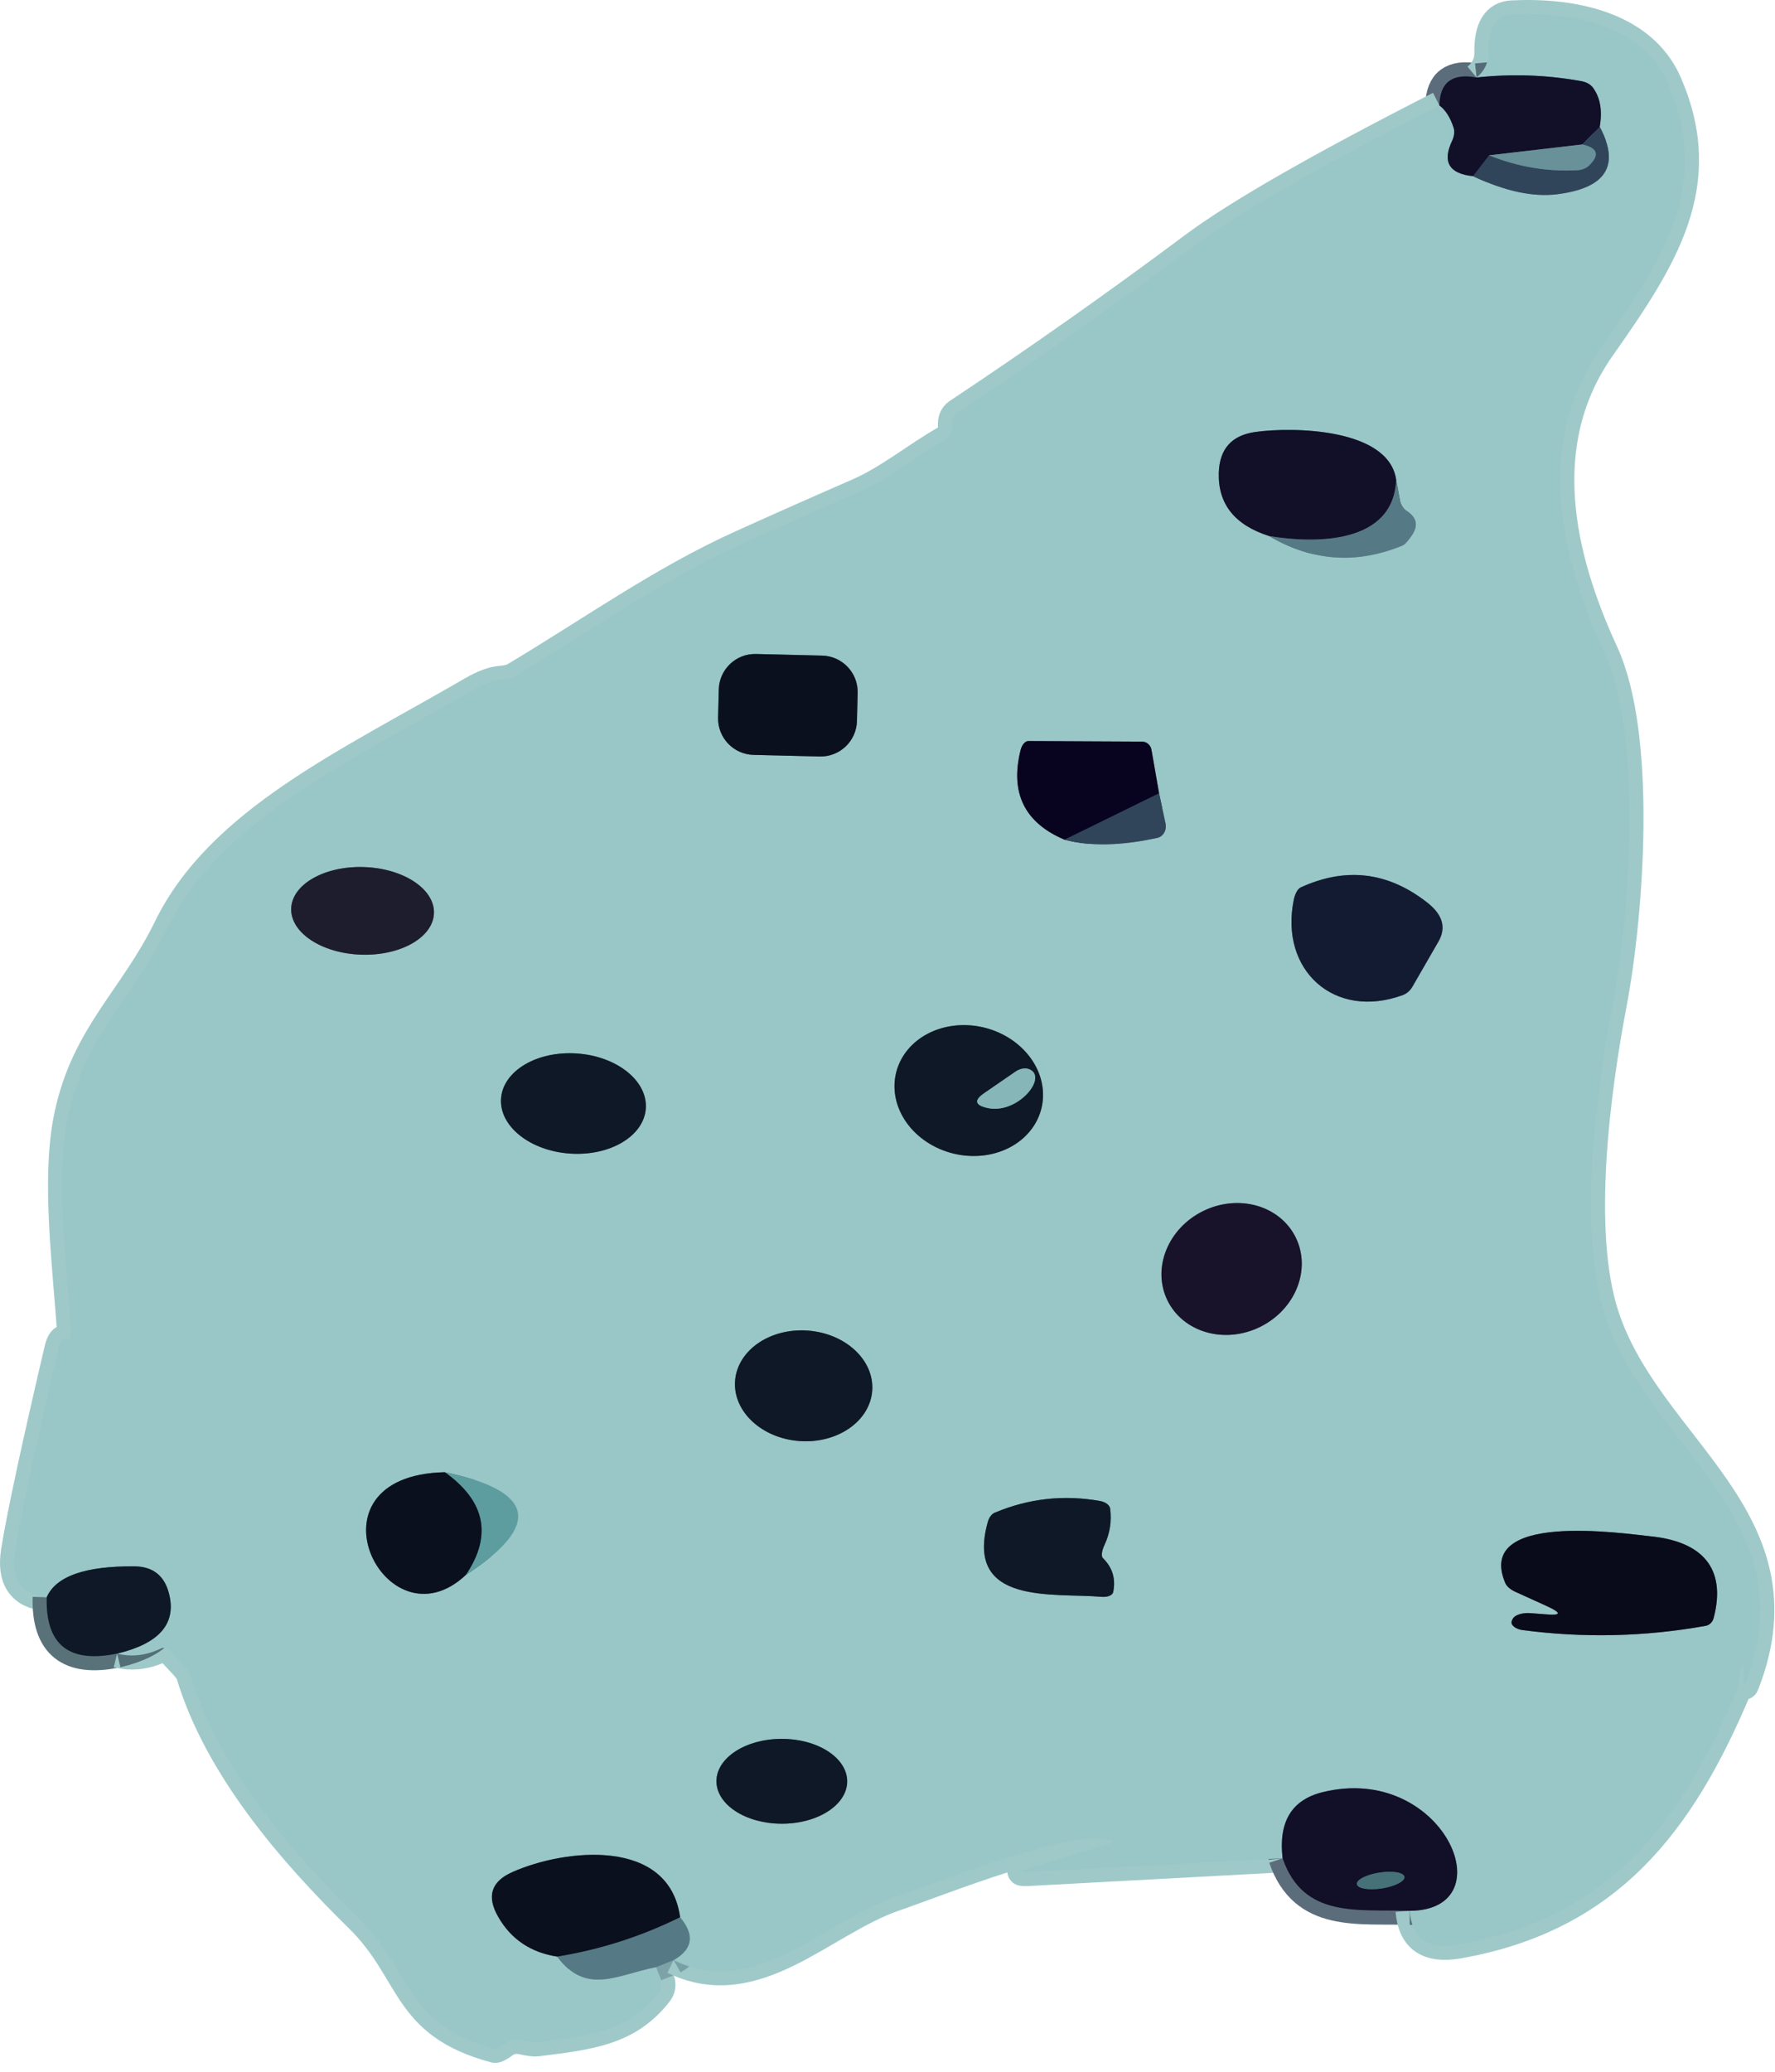 <svg width="126" height="147" viewBox="0 0 126 147" fill="none" xmlns="http://www.w3.org/2000/svg">
<path d="M104.816 5.499C103.089 5.179 102.209 5.839 102.176 7.479" stroke="#5B6D7A" stroke-width="2"/>
<path d="M102.177 7.479C93.671 11.813 87.861 15.139 84.747 17.459C79.254 21.559 73.654 25.506 67.947 29.299C67.836 29.373 67.745 29.48 67.68 29.611C67.616 29.742 67.58 29.892 67.577 30.049V30.549C67.578 30.66 67.531 30.78 67.443 30.895C67.354 31.01 67.228 31.115 67.077 31.2C64.957 32.419 63.047 34.01 60.857 34.959C58.097 36.16 55.347 37.38 52.607 38.62C46.987 41.15 41.887 44.8 36.497 48.01C36.291 48.13 35.977 48.206 35.557 48.239C34.997 48.279 34.317 48.529 33.517 48.989C24.617 54.16 15.587 58.239 11.877 65.859C9.447 70.84 6.067 73.389 4.847 79.139C3.907 83.559 4.727 89.719 5.067 94.74C5.07 94.779 5.065 94.819 5.054 94.856C5.042 94.893 5.024 94.927 5.001 94.956C4.977 94.984 4.948 95.006 4.917 95.021C4.885 95.035 4.851 95.041 4.817 95.04L4.547 95.029C4.485 95.024 4.41 95.088 4.338 95.211C4.266 95.333 4.201 95.503 4.157 95.689C2.51 102.716 1.484 107.493 1.077 110.019C0.744 112.039 1.49 113.143 3.317 113.329" stroke="#9FC9C9" stroke-width="2"/>
<path d="M3.316 113.329C3.223 116.702 4.89 118.036 8.316 117.329" stroke="#597279" stroke-width="2"/>
<path d="M8.316 117.329C9.35 117.589 10.39 117.466 11.436 116.959C11.532 116.913 11.65 116.909 11.772 116.947C11.895 116.985 12.015 117.063 12.116 117.169L12.926 118.029C13.26 118.389 13.446 118.639 13.486 118.779C15.476 125.419 20.706 131.439 25.466 136.109C29.376 139.949 28.616 143.629 35.126 145.369C35.178 145.38 35.27 145.352 35.392 145.289C35.514 145.226 35.659 145.132 35.806 145.019C36.16 144.752 36.583 144.672 37.076 144.779C37.583 144.892 37.936 144.936 38.136 144.909C41.886 144.439 44.616 144.149 46.756 141.389C46.851 141.269 46.914 141.127 46.938 140.975C46.963 140.822 46.948 140.666 46.896 140.519L46.566 139.579" stroke="#9FC9C9" stroke-width="2"/>
<path d="M46.566 139.579L47.816 139.079" stroke="#7DA2A8" stroke-width="2"/>
<path d="M47.816 139.079C53.616 141.899 58.416 136.369 63.466 134.629C66.446 133.609 76.136 129.699 78.786 130.559C79.066 130.652 79.076 130.736 78.816 130.809L73.066 132.549C72.326 132.769 72.32 132.859 73.046 132.819L91.046 131.849" stroke="#9FC9C9" stroke-width="2"/>
<path d="M91.047 131.849C92.517 136.149 96.407 135.459 100.067 135.579" stroke="#5B6D7A" stroke-width="2"/>
<path d="M100.066 135.579C100.22 137.553 101.373 138.349 103.526 137.969C114.186 136.099 119.306 129.369 123.276 119.989C123.33 119.869 123.363 119.753 123.376 119.639C123.656 117.639 123.796 117.589 123.796 119.489C123.796 119.636 123.826 119.636 123.886 119.489C128.476 107.719 116.996 102.819 113.916 93.299C111.986 87.329 113.306 77.399 114.486 71.199C115.696 64.799 116.616 52.239 113.886 46.309C110.706 39.419 108.916 31.399 113.666 24.659C118.136 18.309 121.496 13.109 118.416 5.939C116.586 1.669 111.356 0.819 107.316 1.029C106.183 1.089 105.63 1.993 105.656 3.739C105.67 4.433 105.39 5.019 104.816 5.499" stroke="#9FC9C9" stroke-width="2"/>
<path d="M100.067 135.579C106.997 135.539 102.407 125.029 93.857 127.169C91.683 127.716 90.747 129.276 91.047 131.849" stroke="#566B78" stroke-width="2"/>
<path d="M47.816 139.08C49.176 138.306 49.33 137.293 48.276 136.04" stroke="#77A0A6" stroke-width="2"/>
<path d="M48.278 136.039C47.498 130.349 40.088 131.179 36.378 132.829C34.864 133.496 34.528 134.556 35.368 136.009C36.281 137.602 37.681 138.542 39.568 138.829" stroke="#526B72" stroke-width="2"/>
<path d="M39.566 138.829C41.616 141.619 43.866 140.089 46.566 139.579" stroke="#77A0A6" stroke-width="2"/>
<path d="M8.316 117.329C11.316 116.616 12.543 115.196 11.996 113.069C11.67 111.789 10.846 111.146 9.526 111.139C6.04 111.113 3.97 111.843 3.316 113.329" stroke="#546F77" stroke-width="2"/>
<path d="M102.176 7.479C102.609 7.799 102.946 8.326 103.186 9.06C103.269 9.329 103.233 9.658 103.086 9.979C102.366 11.486 102.859 12.326 104.566 12.499" stroke="#566B78" stroke-width="2"/>
<path d="M104.566 12.499C106.846 13.573 108.843 13.999 110.556 13.78C114.016 13.339 115.016 11.746 113.556 9" stroke="#658690" stroke-width="2"/>
<path d="M113.556 8.999C113.756 7.853 113.596 6.926 113.076 6.219C112.903 5.989 112.609 5.824 112.256 5.759C109.79 5.313 107.31 5.226 104.816 5.499" stroke="#566B78" stroke-width="2"/>
<path d="M48.276 136.04C45.51 137.406 42.606 138.336 39.566 138.83" stroke="#304552" stroke-width="2"/>
<path d="M113.556 9L112.316 10.249" stroke="#222A42" stroke-width="2"/>
<path d="M112.317 10.249L105.707 11.02" stroke="#3D5062" stroke-width="2"/>
<path d="M105.706 11.019L104.566 12.499" stroke="#222A42" stroke-width="2"/>
<path d="M105.707 11.02C107.734 11.839 109.824 12.193 111.977 12.079C112.317 12.06 112.624 11.928 112.837 11.71C113.57 10.976 113.397 10.489 112.317 10.249" stroke="#4D6B7A" stroke-width="2"/>
<path d="M90.106 38.04C93.159 39.833 96.316 40.053 99.576 38.7C99.653 38.664 99.755 38.577 99.872 38.445C99.99 38.314 100.118 38.144 100.245 37.95C100.692 37.27 100.562 36.703 99.856 36.25C99.733 36.171 99.627 36.063 99.544 35.934C99.461 35.805 99.404 35.657 99.376 35.5L99.106 34.04" stroke="#77A0A6" stroke-width="2"/>
<path d="M99.108 34.039C98.578 30.369 91.748 30.279 89.118 30.649C87.438 30.883 86.572 31.846 86.518 33.539C86.452 35.759 87.648 37.259 90.108 38.039" stroke="#566B78" stroke-width="2"/>
<path d="M99.106 34.04C98.925 38.61 93.395 38.58 90.106 38.04" stroke="#344457" stroke-width="2"/>
<path d="M60.879 49.16C60.896 48.476 60.64 47.813 60.169 47.318C59.697 46.822 59.047 46.535 58.363 46.518L53.665 46.403C52.981 46.386 52.318 46.642 51.822 47.114C51.327 47.586 51.039 48.235 51.022 48.919L50.973 50.919C50.957 51.603 51.212 52.265 51.684 52.761C52.156 53.256 52.806 53.544 53.49 53.561L58.188 53.676C58.872 53.692 59.535 53.437 60.031 52.965C60.526 52.493 60.814 51.844 60.831 51.16L60.879 49.16Z" stroke="#526B72" stroke-width="2"/>
<path d="M75.566 59.58C77.373 60.059 79.57 60.016 82.156 59.45C82.359 59.404 82.533 59.271 82.641 59.08C82.75 58.889 82.784 58.656 82.736 58.43L82.276 56.29" stroke="#658690" stroke-width="2"/>
<path d="M82.278 56.289L81.738 53.199C81.71 53.037 81.627 52.89 81.504 52.784C81.382 52.678 81.227 52.62 81.068 52.619L72.998 52.579C72.887 52.58 72.772 52.644 72.672 52.76C72.572 52.876 72.493 53.038 72.448 53.219C71.688 56.259 72.728 58.379 75.568 59.579" stroke="#516573" stroke-width="2"/>
<path d="M82.276 56.29L75.566 59.58" stroke="#1D253D" stroke-width="2"/>
<path d="M30.803 64.798C30.817 64.389 30.699 63.981 30.457 63.595C30.215 63.21 29.853 62.855 29.392 62.55C28.931 62.246 28.38 61.999 27.771 61.822C27.161 61.645 26.505 61.543 25.839 61.521C24.495 61.477 23.196 61.761 22.226 62.313C21.256 62.864 20.696 63.637 20.669 64.461C20.655 64.87 20.773 65.278 21.015 65.664C21.257 66.049 21.619 66.404 22.08 66.709C22.541 67.013 23.092 67.26 23.702 67.437C24.311 67.613 24.968 67.716 25.633 67.738C26.977 67.782 28.277 67.498 29.246 66.946C30.216 66.395 30.776 65.622 30.803 64.798Z" stroke="#5C727A" stroke-width="2"/>
<path d="M91.837 63.859C90.826 68.839 94.716 72.379 99.567 70.609C99.85 70.507 100.095 70.297 100.257 70.019L102.107 66.809C102.673 65.829 102.417 64.913 101.337 64.059C98.543 61.859 95.54 61.496 92.326 62.969C92.223 63.019 92.123 63.128 92.037 63.284C91.951 63.441 91.882 63.639 91.837 63.859Z" stroke="#56717D" stroke-width="2"/>
<path d="M73.925 78.646C74.216 77.461 73.952 76.191 73.191 75.116C72.429 74.041 71.233 73.248 69.866 72.912C69.188 72.746 68.489 72.696 67.809 72.767C67.128 72.838 66.479 73.028 65.898 73.325C65.317 73.622 64.816 74.021 64.424 74.499C64.032 74.978 63.756 75.526 63.612 76.112C63.321 77.297 63.585 78.567 64.346 79.642C65.107 80.718 66.303 81.51 67.671 81.846C68.348 82.013 69.047 82.062 69.728 81.991C70.409 81.92 71.058 81.731 71.639 81.433C72.219 81.136 72.72 80.737 73.112 80.259C73.505 79.781 73.781 79.232 73.925 78.646Z" stroke="#546F77" stroke-width="2"/>
<path d="M45.844 78.65C45.876 78.183 45.775 77.713 45.546 77.264C45.317 76.815 44.965 76.398 44.511 76.036C44.056 75.673 43.508 75.373 42.896 75.152C42.285 74.931 41.623 74.794 40.948 74.748C40.274 74.702 39.599 74.748 38.964 74.884C38.328 75.02 37.744 75.243 37.244 75.54C36.745 75.838 36.34 76.203 36.052 76.617C35.764 77.03 35.6 77.483 35.568 77.949C35.536 78.416 35.638 78.887 35.867 79.335C36.096 79.784 36.447 80.201 36.902 80.563C37.356 80.926 37.905 81.226 38.516 81.447C39.128 81.668 39.789 81.805 40.464 81.851C41.139 81.897 41.813 81.851 42.449 81.715C43.084 81.579 43.669 81.356 44.168 81.059C44.668 80.761 45.073 80.396 45.361 79.982C45.648 79.569 45.813 79.116 45.844 78.65Z" stroke="#546F77" stroke-width="2"/>
<path d="M91.981 87.809C91.447 86.718 90.455 85.907 89.223 85.554C87.991 85.201 86.621 85.335 85.413 85.926C84.815 86.219 84.275 86.616 83.824 87.093C83.373 87.57 83.02 88.119 82.784 88.708C82.548 89.297 82.435 89.915 82.451 90.526C82.466 91.137 82.611 91.73 82.875 92.27C83.41 93.361 84.402 94.172 85.633 94.525C86.865 94.878 88.236 94.744 89.443 94.152C90.041 93.859 90.581 93.463 91.032 92.986C91.483 92.508 91.837 91.959 92.072 91.37C92.308 90.781 92.421 90.164 92.406 89.552C92.39 88.941 92.246 88.349 91.981 87.809Z" stroke="#596D79" stroke-width="2"/>
<path d="M61.917 98.661C61.987 97.621 61.542 96.589 60.68 95.792C59.817 94.994 58.606 94.497 57.315 94.409C56.676 94.365 56.036 94.423 55.432 94.58C54.828 94.737 54.271 94.989 53.794 95.322C53.317 95.656 52.929 96.063 52.652 96.522C52.375 96.981 52.214 97.483 52.179 97.998C52.108 99.037 52.553 100.07 53.416 100.867C54.279 101.665 55.489 102.162 56.781 102.25C57.42 102.294 58.06 102.236 58.664 102.079C59.268 101.922 59.825 101.67 60.302 101.337C60.779 101.003 61.167 100.596 61.444 100.137C61.721 99.678 61.882 99.176 61.917 98.661Z" stroke="#546F77" stroke-width="2"/>
<path d="M31.576 104.459C21.236 104.689 27.356 117.11 33.066 111.75" stroke="#526B72" stroke-width="2"/>
<path d="M33.068 111.75C38.468 108.223 37.971 105.793 31.578 104.459" stroke="#7BB2B3" stroke-width="2"/>
<path d="M33.068 111.75C34.955 108.95 34.458 106.519 31.578 104.459" stroke="#34575F" stroke-width="2"/>
<path d="M78.407 109.609C78.787 108.796 78.92 107.943 78.807 107.049C78.791 106.925 78.711 106.804 78.579 106.705C78.447 106.605 78.271 106.533 78.077 106.499C75.504 106.046 73.017 106.323 70.617 107.329C70.505 107.376 70.401 107.461 70.315 107.578C70.228 107.694 70.16 107.839 70.117 107.999C68.467 113.939 74.807 112.999 78.177 113.299C78.381 113.319 78.58 113.297 78.735 113.238C78.89 113.179 78.99 113.087 79.017 112.979C79.217 112.033 78.974 111.223 78.287 110.549C78.224 110.486 78.202 110.358 78.224 110.188C78.246 110.017 78.31 109.813 78.407 109.609Z" stroke="#546F77" stroke-width="2"/>
<path d="M109.806 114.549L108.626 114.459C108.254 114.433 107.911 114.492 107.636 114.629C107.469 114.716 107.359 114.852 107.306 115.039C107.287 115.101 107.292 115.168 107.321 115.234C107.351 115.3 107.404 115.365 107.477 115.424C107.55 115.483 107.641 115.534 107.745 115.575C107.848 115.615 107.961 115.644 108.076 115.659C112.423 116.232 116.756 116.132 121.076 115.359C121.209 115.336 121.334 115.27 121.435 115.171C121.537 115.071 121.61 114.942 121.646 114.799C122.586 111.199 120.746 109.369 117.186 109.009C115.096 108.789 104.696 107.239 106.856 112.329C106.906 112.443 106.995 112.555 107.115 112.66C107.235 112.765 107.385 112.86 107.556 112.939L109.826 113.969C110.839 114.436 110.833 114.629 109.806 114.549Z" stroke="#516870" stroke-width="2"/>
<path d="M60.136 126.397C60.137 125.599 59.649 124.833 58.78 124.267C57.911 123.701 56.731 123.382 55.501 123.379C54.891 123.378 54.288 123.455 53.725 123.605C53.161 123.756 52.65 123.977 52.218 124.255C51.787 124.534 51.444 124.865 51.211 125.23C50.977 125.595 50.856 125.986 50.855 126.381C50.854 127.18 51.342 127.946 52.211 128.512C53.08 129.078 54.26 129.397 55.49 129.399C56.099 129.4 56.703 129.324 57.266 129.173C57.83 129.023 58.341 128.802 58.773 128.524C59.204 128.245 59.546 127.914 59.78 127.549C60.014 127.184 60.135 126.793 60.136 126.397Z" stroke="#546F77" stroke-width="2"/>
<path d="M70.058 78.609C72.207 79.129 74.457 76.409 73.047 75.859C72.91 75.804 72.747 75.793 72.576 75.826C72.404 75.859 72.229 75.936 72.067 76.049L69.858 77.57C69.138 78.063 69.204 78.409 70.058 78.609Z" stroke="#4A6770" stroke-width="2"/>
<path d="M99.695 133.168C99.683 133.094 99.628 133.027 99.533 132.972C99.437 132.917 99.303 132.874 99.138 132.846C98.973 132.818 98.78 132.805 98.571 132.809C98.361 132.812 98.139 132.832 97.918 132.866C97.696 132.9 97.478 132.949 97.277 133.009C97.077 133.069 96.897 133.139 96.748 133.216C96.599 133.292 96.484 133.374 96.41 133.455C96.336 133.537 96.303 133.617 96.315 133.691C96.326 133.765 96.381 133.831 96.477 133.886C96.572 133.942 96.706 133.984 96.871 134.013C97.036 134.041 97.229 134.053 97.439 134.05C97.648 134.046 97.87 134.027 98.092 133.992C98.314 133.958 98.531 133.91 98.732 133.849C98.933 133.789 99.112 133.719 99.261 133.643C99.41 133.566 99.525 133.485 99.599 133.403C99.674 133.322 99.706 133.242 99.695 133.168Z" stroke="#2D4051" stroke-width="2"/>
<path d="M100.067 135.58C106.997 135.54 102.407 125.03 93.857 127.17C91.684 127.716 90.747 129.276 91.047 131.85L73.047 132.82C72.32 132.86 72.327 132.77 73.067 132.55L78.817 130.81C79.077 130.736 79.067 130.653 78.787 130.56C76.137 129.7 66.447 133.61 63.467 134.63C58.417 136.37 53.617 141.9 47.817 139.08C49.177 138.306 49.331 137.293 48.277 136.04C47.497 130.35 40.087 131.18 36.377 132.83C34.864 133.496 34.527 134.556 35.367 136.01C36.281 137.603 37.681 138.543 39.567 138.83C41.617 141.62 43.867 140.09 46.567 139.58L46.897 140.52C46.949 140.666 46.964 140.823 46.939 140.975C46.915 141.127 46.852 141.27 46.757 141.39C44.617 144.15 41.887 144.44 38.137 144.91C37.937 144.936 37.584 144.893 37.077 144.78C36.584 144.673 36.16 144.753 35.807 145.02C35.66 145.133 35.515 145.227 35.393 145.29C35.271 145.352 35.178 145.38 35.127 145.37C28.617 143.63 29.377 139.95 25.467 136.11C20.707 131.44 15.477 125.42 13.487 118.78C13.447 118.64 13.261 118.39 12.927 118.03L12.117 117.17C12.016 117.063 11.895 116.985 11.773 116.948C11.65 116.91 11.533 116.914 11.437 116.96C10.39 117.466 9.35 117.59 8.317 117.33C11.317 116.616 12.544 115.196 11.997 113.07C11.671 111.79 10.847 111.146 9.527 111.14C6.04 111.113 3.97 111.843 3.317 113.33C1.49 113.143 0.744 112.04 1.077 110.02C1.484 107.493 2.51 102.716 4.157 95.69C4.201 95.504 4.266 95.333 4.338 95.211C4.41 95.089 4.485 95.024 4.547 95.03L4.817 95.04C4.851 95.042 4.885 95.035 4.917 95.021C4.948 95.006 4.977 94.984 5.001 94.956C5.024 94.928 5.042 94.894 5.054 94.856C5.065 94.819 5.07 94.779 5.067 94.74C4.727 89.72 3.907 83.56 4.847 79.14C6.067 73.39 9.447 70.84 11.877 65.86C15.587 58.24 24.617 54.16 33.517 48.99C34.317 48.53 34.997 48.28 35.557 48.24C35.977 48.206 36.291 48.13 36.497 48.01C41.887 44.8 46.987 41.15 52.607 38.62C55.347 37.38 58.097 36.16 60.857 34.96C63.047 34.01 64.957 32.42 67.077 31.2C67.228 31.116 67.354 31.01 67.443 30.895C67.531 30.78 67.578 30.661 67.577 30.55V30.05C67.58 29.892 67.616 29.742 67.68 29.611C67.745 29.48 67.836 29.373 67.947 29.3C73.654 25.506 79.254 21.56 84.747 17.46C87.861 15.14 93.671 11.813 102.177 7.48C102.61 7.8 102.947 8.326 103.187 9.06C103.27 9.329 103.235 9.658 103.087 9.98C102.367 11.486 102.86 12.326 104.567 12.5C106.847 13.573 108.844 14 110.557 13.78C114.017 13.34 115.017 11.746 113.557 9C113.757 7.853 113.597 6.926 113.077 6.22C112.904 5.989 112.61 5.824 112.257 5.76C109.79 5.313 107.31 5.226 104.817 5.5C105.39 5.02 105.67 4.433 105.657 3.74C105.63 1.993 106.184 1.09 107.317 1.03C111.357 0.82 116.587 1.67 118.417 5.94C121.497 13.11 118.137 18.31 113.667 24.66C108.917 31.4 110.707 39.42 113.887 46.31C116.617 52.24 115.697 64.8 114.487 71.2C113.307 77.4 111.987 87.33 113.917 93.3C116.997 102.82 128.477 107.72 123.887 119.49C123.827 119.636 123.797 119.636 123.797 119.49C123.797 117.59 123.657 117.64 123.377 119.64C123.364 119.753 123.33 119.87 123.277 119.99C119.307 129.37 114.187 136.1 103.527 137.97C101.374 138.35 100.22 137.553 100.067 135.58ZM90.107 38.04C93.16 39.833 96.317 40.053 99.577 38.7C99.655 38.664 99.757 38.577 99.874 38.446C99.991 38.315 100.119 38.144 100.247 37.95C100.694 37.27 100.564 36.703 99.857 36.25C99.734 36.171 99.628 36.063 99.546 35.934C99.463 35.805 99.406 35.657 99.377 35.5L99.107 34.04C98.577 30.37 91.747 30.28 89.117 30.65C87.437 30.883 86.57 31.846 86.517 33.54C86.451 35.76 87.647 37.26 90.107 38.04ZM60.88 49.16C60.897 48.476 60.641 47.814 60.169 47.318C59.697 46.823 59.048 46.535 58.364 46.518L53.665 46.403C52.981 46.387 52.319 46.642 51.823 47.114C51.328 47.586 51.04 48.236 51.023 48.919L50.974 50.919C50.958 51.603 51.213 52.266 51.685 52.761C52.157 53.257 52.806 53.544 53.49 53.561L58.189 53.676C58.873 53.693 59.536 53.437 60.031 52.965C60.527 52.493 60.815 51.844 60.831 51.16L60.88 49.16ZM75.567 59.58C77.374 60.06 79.57 60.016 82.157 59.45C82.359 59.404 82.534 59.271 82.642 59.08C82.751 58.889 82.785 58.656 82.737 58.43L82.277 56.29L81.737 53.2C81.709 53.038 81.626 52.891 81.504 52.785C81.382 52.679 81.227 52.62 81.067 52.62L72.997 52.58C72.886 52.58 72.772 52.644 72.671 52.761C72.571 52.877 72.492 53.039 72.447 53.22C71.687 56.26 72.727 58.38 75.567 59.58ZM30.804 64.798C30.818 64.39 30.7 63.981 30.458 63.596C30.216 63.21 29.854 62.855 29.393 62.551C28.932 62.246 28.381 61.999 27.772 61.822C27.162 61.646 26.506 61.544 25.84 61.521C24.496 61.477 23.197 61.762 22.227 62.313C21.257 62.864 20.697 63.637 20.67 64.462C20.656 64.87 20.774 65.278 21.016 65.664C21.258 66.049 21.62 66.404 22.081 66.709C22.542 67.013 23.093 67.26 23.703 67.437C24.312 67.614 24.969 67.716 25.634 67.738C26.978 67.783 28.278 67.498 29.247 66.947C30.217 66.395 30.777 65.622 30.804 64.798ZM91.837 63.86C90.827 68.84 94.717 72.38 99.567 70.61C99.851 70.507 100.095 70.298 100.257 70.02L102.107 66.81C102.674 65.83 102.417 64.913 101.337 64.06C98.544 61.86 95.54 61.496 92.327 62.97C92.224 63.019 92.124 63.128 92.038 63.284C91.951 63.441 91.882 63.64 91.837 63.86ZM73.924 78.646C74.215 77.462 73.951 76.192 73.189 75.117C72.428 74.041 71.232 73.249 69.865 72.912C69.187 72.746 68.488 72.697 67.808 72.768C67.127 72.839 66.477 73.028 65.897 73.325C65.316 73.623 64.815 74.022 64.423 74.5C64.031 74.978 63.755 75.526 63.611 76.113C63.319 77.298 63.584 78.568 64.345 79.643C65.106 80.718 66.302 81.511 67.67 81.847C68.347 82.013 69.046 82.062 69.727 81.992C70.407 81.921 71.057 81.731 71.638 81.434C72.218 81.137 72.719 80.738 73.111 80.259C73.504 79.781 73.78 79.233 73.924 78.646ZM45.845 78.65C45.877 78.184 45.776 77.713 45.547 77.264C45.318 76.816 44.966 76.398 44.512 76.036C44.057 75.674 43.508 75.373 42.897 75.152C42.286 74.931 41.624 74.794 40.949 74.748C40.275 74.702 39.6 74.748 38.965 74.884C38.329 75.02 37.745 75.243 37.245 75.54C36.746 75.838 36.34 76.204 36.053 76.617C35.765 77.03 35.601 77.483 35.569 77.949C35.537 78.416 35.639 78.887 35.867 79.335C36.096 79.784 36.448 80.201 36.903 80.564C37.357 80.926 37.906 81.226 38.517 81.447C39.128 81.668 39.79 81.805 40.465 81.852C41.14 81.897 41.814 81.851 42.45 81.715C43.085 81.579 43.669 81.356 44.169 81.059C44.669 80.762 45.074 80.396 45.361 79.983C45.649 79.569 45.813 79.116 45.845 78.65ZM91.98 87.809C91.446 86.718 90.454 85.907 89.222 85.554C87.99 85.201 86.62 85.335 85.412 85.927C84.814 86.22 84.274 86.616 83.823 87.093C83.372 87.571 83.019 88.12 82.783 88.709C82.547 89.298 82.434 89.915 82.45 90.526C82.465 91.138 82.61 91.73 82.874 92.27C83.409 93.361 84.401 94.172 85.632 94.525C86.864 94.878 88.234 94.744 89.442 94.153C90.04 93.86 90.58 93.463 91.031 92.986C91.482 92.509 91.836 91.96 92.071 91.371C92.307 90.782 92.42 90.164 92.405 89.553C92.389 88.942 92.245 88.349 91.98 87.809ZM61.916 98.662C61.987 97.622 61.542 96.59 60.679 95.792C59.816 94.994 58.606 94.497 57.315 94.409C56.675 94.365 56.035 94.424 55.431 94.58C54.827 94.737 54.27 94.989 53.794 95.323C53.316 95.656 52.928 96.064 52.651 96.523C52.374 96.982 52.214 97.483 52.178 97.998C52.108 99.038 52.553 100.07 53.415 100.868C54.278 101.665 55.489 102.163 56.78 102.251C57.419 102.294 58.059 102.236 58.663 102.079C59.267 101.922 59.824 101.67 60.301 101.337C60.778 101.004 61.166 100.596 61.443 100.137C61.72 99.678 61.881 99.177 61.916 98.662ZM31.577 104.46C21.237 104.69 27.357 117.11 33.067 111.75C38.467 108.223 37.971 105.793 31.577 104.46ZM78.407 109.61C78.787 108.796 78.921 107.943 78.807 107.05C78.792 106.926 78.712 106.805 78.58 106.705C78.448 106.606 78.271 106.534 78.077 106.5C75.504 106.046 73.017 106.323 70.617 107.33C70.505 107.377 70.402 107.462 70.315 107.578C70.228 107.695 70.16 107.839 70.117 108C68.467 113.94 74.807 113 78.177 113.3C78.382 113.319 78.58 113.297 78.735 113.238C78.89 113.179 78.99 113.087 79.017 112.98C79.217 112.033 78.974 111.223 78.287 110.55C78.225 110.486 78.203 110.359 78.224 110.188C78.246 110.018 78.311 109.814 78.407 109.61ZM109.807 114.55L108.627 114.46C108.255 114.434 107.912 114.493 107.637 114.63C107.47 114.716 107.36 114.853 107.307 115.04C107.288 115.102 107.293 115.168 107.323 115.235C107.352 115.301 107.405 115.366 107.478 115.425C107.551 115.483 107.642 115.535 107.746 115.575C107.849 115.616 107.962 115.645 108.077 115.66C112.424 116.233 116.757 116.133 121.077 115.36C121.211 115.336 121.335 115.271 121.437 115.171C121.538 115.072 121.611 114.943 121.647 114.8C122.587 111.2 120.747 109.37 117.187 109.01C115.097 108.79 104.697 107.24 106.857 112.33C106.908 112.443 106.996 112.556 107.116 112.661C107.236 112.766 107.386 112.861 107.557 112.94L109.827 113.97C110.84 114.436 110.834 114.63 109.807 114.55ZM60.137 126.398C60.139 125.6 59.651 124.833 58.782 124.267C57.913 123.701 56.733 123.382 55.502 123.38C54.893 123.379 54.29 123.455 53.726 123.606C53.163 123.756 52.651 123.977 52.22 124.256C51.788 124.534 51.446 124.866 51.212 125.23C50.978 125.595 50.858 125.986 50.857 126.382C50.856 127.18 51.343 127.946 52.212 128.512C53.082 129.078 54.261 129.398 55.492 129.4C56.101 129.401 56.705 129.324 57.268 129.174C57.831 129.023 58.343 128.803 58.774 128.524C59.206 128.245 59.548 127.914 59.782 127.549C60.016 127.184 60.136 126.793 60.137 126.398Z" fill="#99C6C6"/>
<path d="M113.556 8.999L112.316 10.249L105.706 11.019L104.566 12.499C102.859 12.326 102.366 11.486 103.086 9.979C103.233 9.658 103.269 9.329 103.186 9.059C102.946 8.326 102.609 7.799 102.176 7.479C102.209 5.839 103.089 5.179 104.816 5.499C107.309 5.226 109.789 5.313 112.256 5.759C112.609 5.824 112.903 5.989 113.076 6.219C113.596 6.926 113.756 7.853 113.556 8.999Z" fill="#120F29"/>
<path d="M113.556 9C115.016 11.746 114.016 13.339 110.556 13.78C108.843 13.999 106.846 13.573 104.566 12.499L105.706 11.02C107.733 11.839 109.823 12.193 111.976 12.079C112.317 12.06 112.624 11.928 112.836 11.71C113.57 10.976 113.396 10.489 112.316 10.249L113.556 9Z" fill="#31455A"/>
<path d="M112.317 10.249C113.397 10.489 113.57 10.976 112.837 11.71C112.624 11.928 112.317 12.06 111.977 12.079C109.824 12.193 107.734 11.839 105.707 11.02L112.317 10.249Z" fill="#68919A"/>
<path d="M99.108 34.04C98.928 38.61 93.398 38.58 90.108 38.04C87.648 37.26 86.452 35.76 86.518 33.54C86.572 31.846 87.438 30.883 89.118 30.65C91.748 30.28 98.578 30.37 99.108 34.04Z" fill="#120F29"/>
<path d="M99.106 34.04L99.376 35.5C99.404 35.657 99.461 35.805 99.544 35.934C99.627 36.063 99.733 36.171 99.856 36.25C100.562 36.703 100.692 37.27 100.245 37.95C100.118 38.144 99.99 38.314 99.872 38.445C99.755 38.577 99.653 38.664 99.576 38.7C96.316 40.053 93.159 39.833 90.106 38.04C93.395 38.58 98.925 38.61 99.106 34.04Z" fill="#557985"/>
<path d="M58.364 46.518L53.665 46.403C52.241 46.369 51.058 47.495 51.023 48.92L50.974 50.919C50.939 52.343 52.066 53.526 53.49 53.561L58.189 53.676C59.613 53.711 60.796 52.584 60.831 51.16L60.88 49.16C60.915 47.736 59.788 46.553 58.364 46.518Z" fill="#0B101E"/>
<path d="M82.278 56.29L75.568 59.58C72.728 58.38 71.688 56.26 72.448 53.22C72.493 53.039 72.572 52.877 72.672 52.76C72.772 52.644 72.887 52.58 72.998 52.58L81.068 52.62C81.227 52.62 81.382 52.679 81.504 52.785C81.627 52.891 81.71 53.038 81.738 53.2L82.278 56.29Z" fill="#080420"/>
<path d="M82.276 56.29L82.736 58.43C82.784 58.656 82.75 58.889 82.641 59.08C82.533 59.271 82.359 59.404 82.156 59.45C79.57 60.016 77.373 60.059 75.566 59.58L82.276 56.29Z" fill="#31455A"/>
<path d="M25.634 67.738C28.433 67.831 30.748 66.514 30.805 64.797C30.862 63.081 28.639 61.614 25.841 61.521C23.042 61.428 20.727 62.745 20.67 64.461C20.613 66.178 22.836 67.645 25.634 67.738Z" fill="#1E1D2D"/>
<path d="M99.567 70.609C94.716 72.379 90.826 68.839 91.837 63.859C91.882 63.639 91.951 63.441 92.037 63.284C92.123 63.128 92.223 63.019 92.326 62.969C95.54 61.496 98.543 61.859 101.337 64.059C102.417 64.913 102.673 65.829 102.107 66.809L100.257 70.019C100.095 70.297 99.85 70.507 99.567 70.609Z" fill="#131B33"/>
<path d="M73.925 78.646C73.781 79.233 73.505 79.781 73.112 80.259C72.72 80.738 72.219 81.137 71.639 81.434C71.058 81.731 70.409 81.921 69.728 81.992C69.047 82.062 68.348 82.013 67.671 81.847C66.303 81.511 65.107 80.718 64.346 79.643C63.585 78.567 63.321 77.298 63.612 76.113C63.756 75.526 64.032 74.978 64.424 74.5C64.816 74.022 65.317 73.622 65.898 73.325C66.479 73.028 67.128 72.839 67.809 72.768C68.489 72.697 69.188 72.746 69.866 72.912C71.233 73.248 72.429 74.041 73.191 75.117C73.952 76.192 74.216 77.462 73.925 78.646ZM70.058 78.61C72.208 79.13 74.458 76.41 73.048 75.86C72.91 75.805 72.748 75.793 72.577 75.826C72.405 75.86 72.23 75.936 72.068 76.05L69.858 77.57C69.138 78.063 69.205 78.41 70.058 78.61Z" fill="#0E1827"/>
<path d="M40.462 81.851C43.3 82.045 45.709 80.611 45.843 78.65C45.976 76.688 43.784 74.941 40.947 74.748C38.109 74.554 35.7 75.988 35.566 77.949C35.433 79.911 37.625 81.658 40.462 81.851Z" fill="#0E1827"/>
<path d="M70.058 78.609C69.204 78.409 69.138 78.063 69.858 77.57L72.067 76.049C72.229 75.936 72.404 75.859 72.576 75.826C72.747 75.793 72.91 75.804 73.047 75.859C74.457 76.409 72.207 79.129 70.058 78.609Z" fill="#86B6B8"/>
<path d="M89.442 94.153C91.957 92.921 93.093 90.081 91.98 87.809C90.868 85.538 87.927 84.695 85.412 85.927C82.898 87.159 81.761 89.999 82.874 92.27C83.987 94.542 86.928 95.385 89.442 94.153Z" fill="#18132B"/>
<path d="M56.779 102.25C59.468 102.434 61.768 100.827 61.915 98.661C62.063 96.496 60.003 94.592 57.314 94.409C54.625 94.225 52.326 95.832 52.178 97.998C52.03 100.163 54.09 102.067 56.779 102.25Z" fill="#0E1827"/>
<path d="M33.068 111.75C34.955 108.95 34.458 106.519 31.578 104.459C37.971 105.793 38.468 108.223 33.068 111.75Z" fill="#5D9D9F"/>
<path d="M31.576 104.459C34.456 106.519 34.953 108.95 33.066 111.75C27.356 117.11 21.236 104.689 31.576 104.459Z" fill="#0B101E"/>
<path d="M78.287 110.55C78.974 111.223 79.217 112.033 79.017 112.98C78.99 113.087 78.89 113.179 78.735 113.238C78.58 113.297 78.381 113.319 78.177 113.3C74.807 113 68.467 113.94 70.117 108C70.16 107.839 70.228 107.695 70.315 107.578C70.401 107.462 70.505 107.376 70.617 107.33C73.017 106.323 75.504 106.046 78.077 106.5C78.271 106.534 78.447 106.606 78.579 106.705C78.711 106.805 78.791 106.926 78.807 107.05C78.92 107.943 78.787 108.796 78.407 109.61C78.31 109.814 78.246 110.018 78.224 110.188C78.202 110.359 78.224 110.486 78.287 110.55Z" fill="#0E1827"/>
<path d="M109.826 113.97L107.556 112.94C107.385 112.86 107.235 112.766 107.115 112.661C106.995 112.556 106.906 112.443 106.856 112.33C104.696 107.24 115.096 108.79 117.186 109.01C120.746 109.37 122.586 111.2 121.646 114.8C121.61 114.943 121.537 115.072 121.435 115.171C121.334 115.271 121.209 115.336 121.076 115.36C116.756 116.133 112.423 116.233 108.076 115.66C107.961 115.645 107.848 115.616 107.745 115.575C107.641 115.535 107.55 115.483 107.477 115.424C107.404 115.366 107.351 115.301 107.321 115.234C107.292 115.168 107.287 115.102 107.306 115.04C107.359 114.853 107.469 114.716 107.636 114.63C107.911 114.492 108.254 114.433 108.626 114.46L109.806 114.55C110.833 114.63 110.839 114.436 109.826 113.97Z" fill="#090A1A"/>
<path d="M8.316 117.329C4.89 118.036 3.223 116.703 3.316 113.329C3.97 111.843 6.04 111.113 9.526 111.139C10.846 111.146 11.669 111.789 11.996 113.069C12.543 115.196 11.316 116.616 8.316 117.329Z" fill="#0E1827"/>
<path d="M55.493 129.4C58.055 129.404 60.135 128.06 60.138 126.398C60.141 124.735 58.066 123.384 55.503 123.38C52.941 123.375 50.861 124.719 50.858 126.382C50.855 128.044 52.93 129.395 55.493 129.4Z" fill="#0E1827"/>
<path d="M100.067 135.58C96.407 135.46 92.517 136.15 91.047 131.85C90.747 129.276 91.683 127.716 93.857 127.17C102.407 125.03 106.997 135.54 100.067 135.58ZM99.697 133.168C99.685 133.094 99.63 133.028 99.535 132.972C99.439 132.917 99.305 132.874 99.14 132.846C98.975 132.818 98.782 132.806 98.573 132.809C98.364 132.813 98.141 132.832 97.92 132.866C97.698 132.901 97.48 132.949 97.279 133.009C97.079 133.069 96.899 133.14 96.75 133.216C96.601 133.293 96.487 133.374 96.412 133.456C96.338 133.537 96.305 133.617 96.317 133.691C96.328 133.765 96.383 133.832 96.479 133.887C96.574 133.942 96.708 133.985 96.874 134.013C97.038 134.041 97.231 134.054 97.441 134.05C97.65 134.047 97.872 134.027 98.094 133.993C98.316 133.959 98.533 133.91 98.734 133.85C98.935 133.79 99.115 133.72 99.263 133.643C99.412 133.566 99.527 133.485 99.601 133.404C99.676 133.322 99.708 133.242 99.697 133.168Z" fill="#120F29"/>
<path d="M48.278 136.04C45.511 137.406 42.608 138.336 39.568 138.83C37.681 138.543 36.281 137.603 35.368 136.01C34.528 134.556 34.864 133.496 36.378 132.83C40.088 131.18 47.498 130.35 48.278 136.04Z" fill="#0B101E"/>
<path d="M98.095 133.993C99.028 133.848 99.746 133.479 99.697 133.168C99.649 132.857 98.854 132.722 97.92 132.866C96.987 133.011 96.269 133.38 96.318 133.691C96.366 134.002 97.162 134.137 98.095 133.993Z" fill="#477179"/>
<path d="M48.276 136.04C49.33 137.293 49.176 138.306 47.816 139.08L46.566 139.58C43.866 140.09 41.616 141.62 39.566 138.83C42.606 138.336 45.51 137.406 48.276 136.04Z" fill="#557985"/>
</svg>
